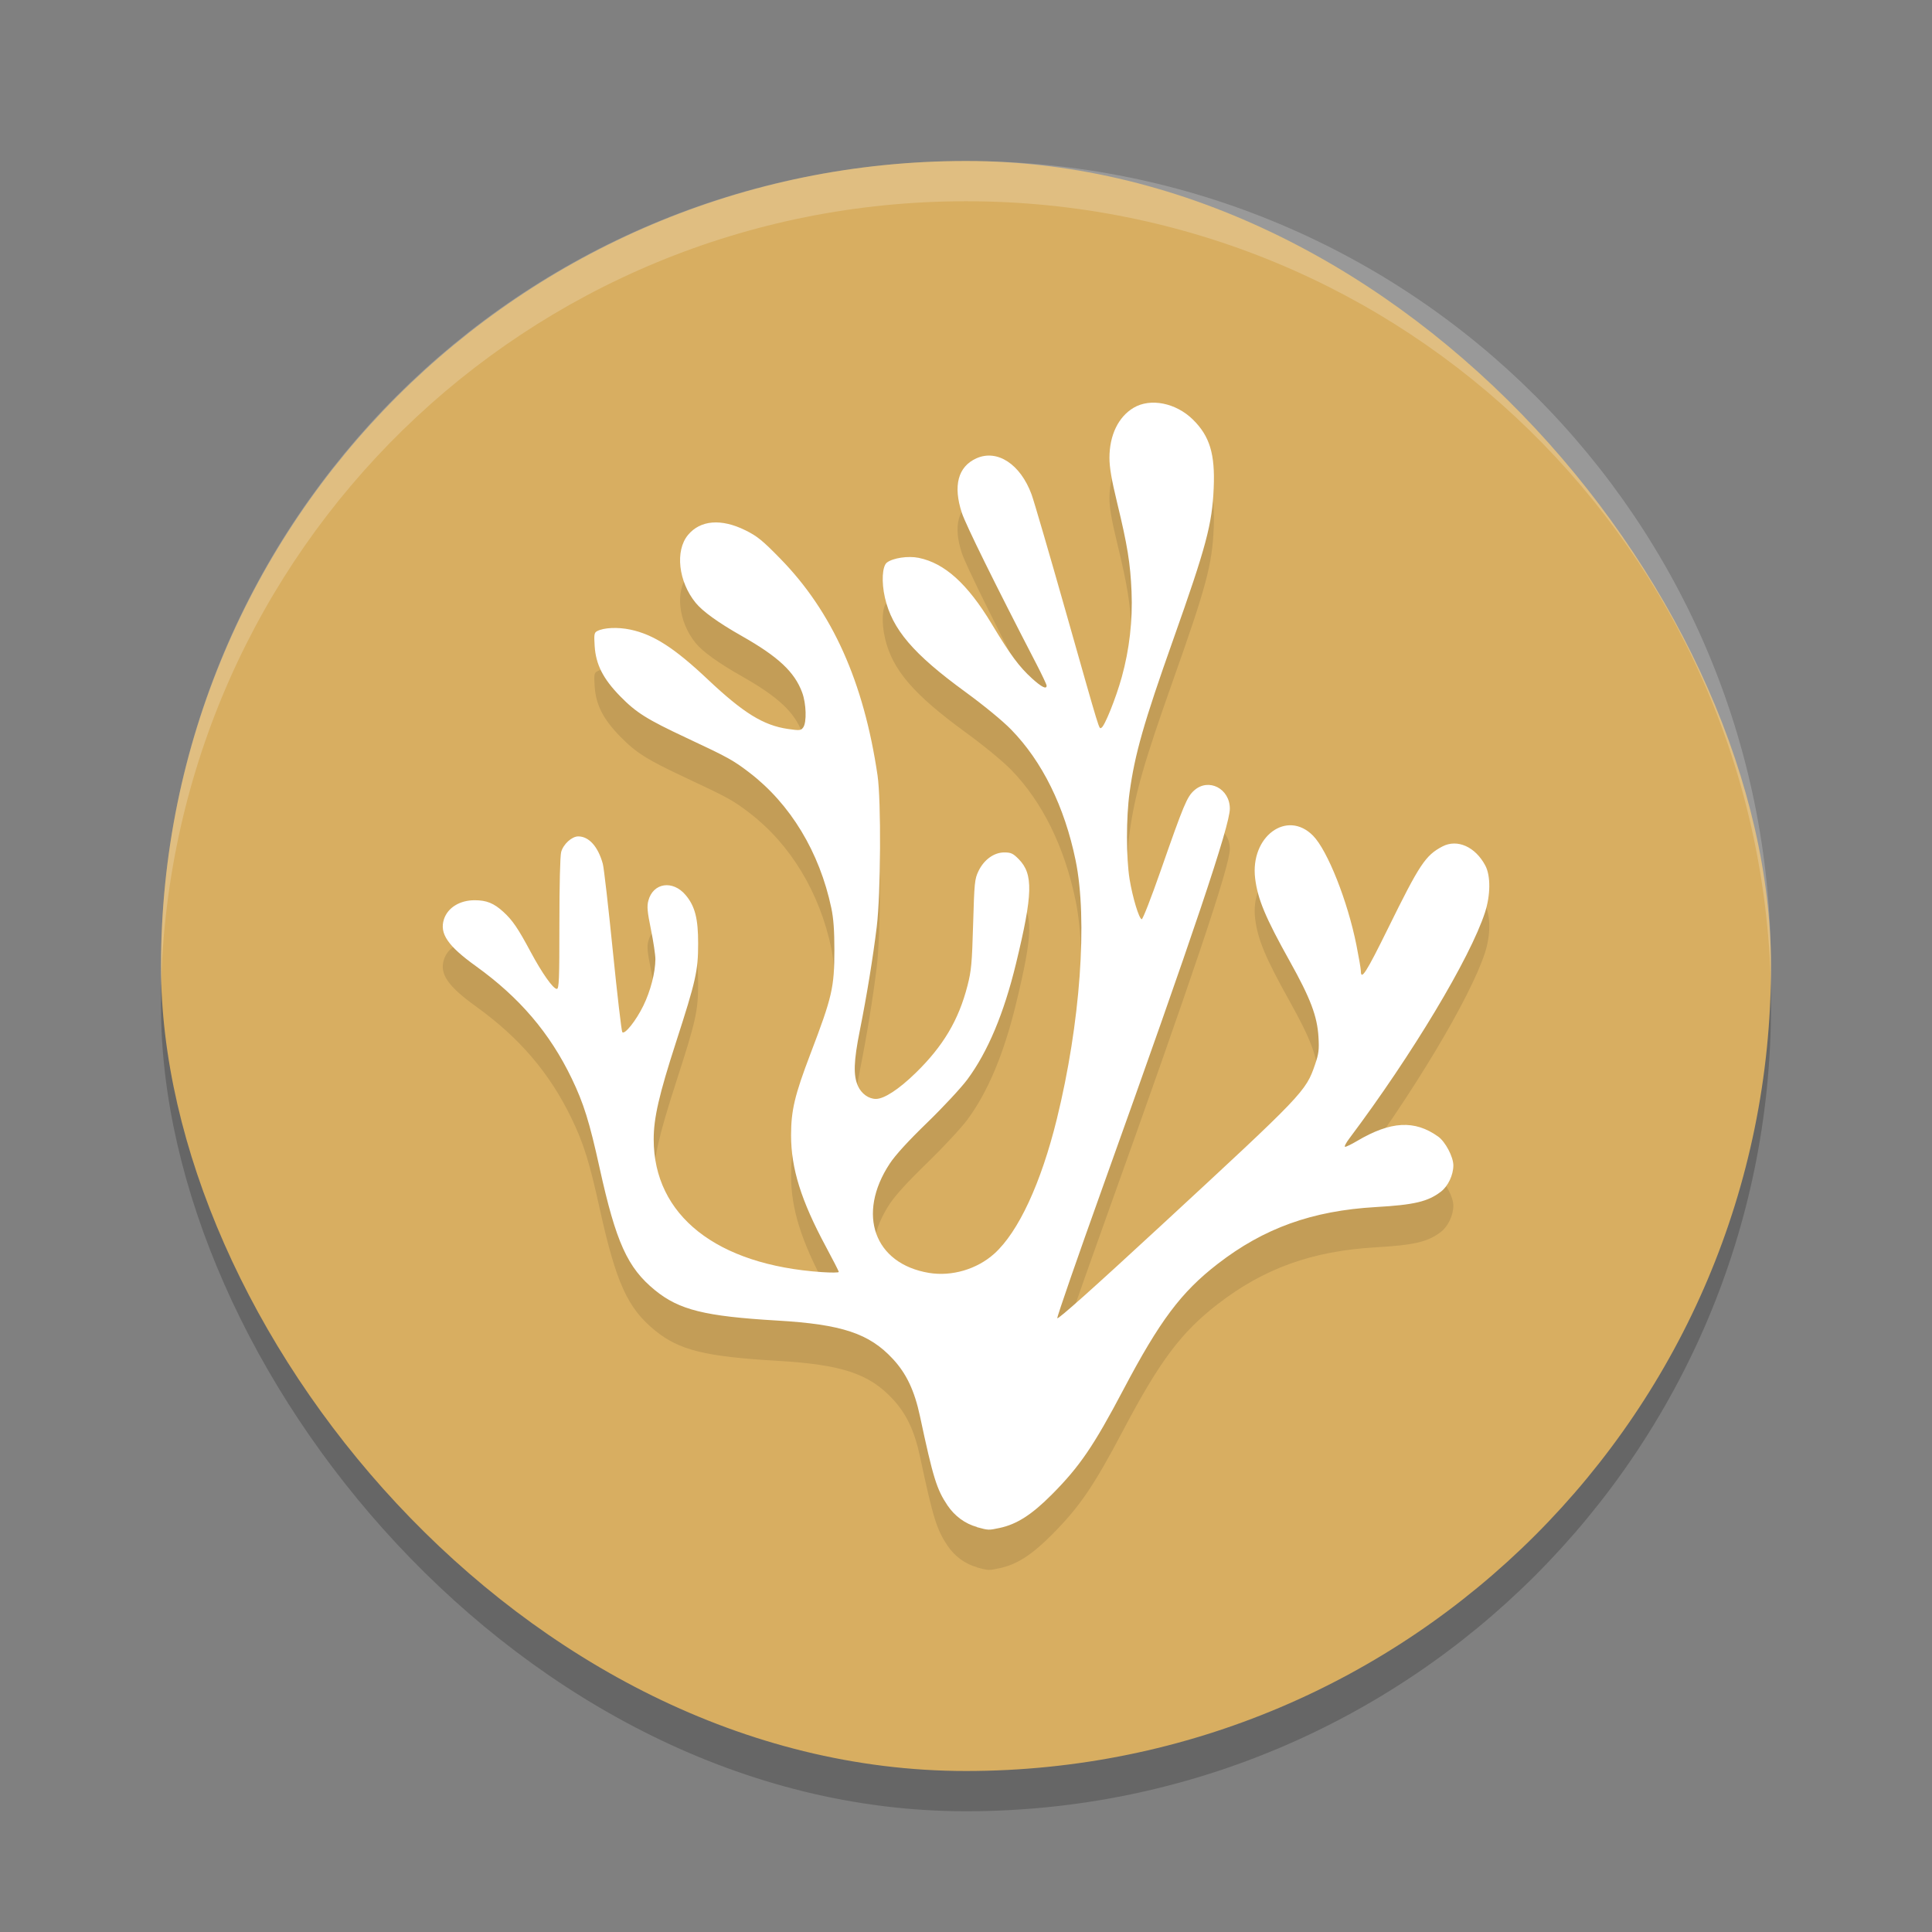 <?xml version="1.0" encoding="UTF-8" standalone="no"?>
<svg
   xmlns:dc="http://purl.org/dc/elements/1.1/"
   xmlns:cc="http://creativecommons.org/ns#"
   xmlns:rdf="http://www.w3.org/1999/02/22-rdf-syntax-ns#"
   xmlns:svg="http://www.w3.org/2000/svg"
   xmlns="http://www.w3.org/2000/svg"
   xmlns:sodipodi="http://sodipodi.sourceforge.net/DTD/sodipodi-0.dtd"
   xmlns:inkscape="http://www.inkscape.org/namespaces/inkscape"
   width="48"
   height="48"
   version="1"
   id="svg12"
   sodipodi:docname="vscodium.svg"
   inkscape:version="0.92.5 (2060ec1f9f, 2020-04-08)">
  <rect width="100%" height="100%" fill="#808080" stroke="none"/>
  <defs
     id="defs16" />
  <sodipodi:namedview
     pagecolor="#ffffff"
     bordercolor="#debc7c"
     borderopacity="1"
     objecttolerance="10"
     gridtolerance="10"
     guidetolerance="10"
     inkscape:pageopacity="0"
     inkscape:pageshadow="2"
     inkscape:window-width="783"
     inkscape:window-height="480"
     id="namedview14"
     showgrid="false"
     inkscape:zoom="4.9166667"
     inkscape:cx="-1.1186441"
     inkscape:cy="24"
     inkscape:window-x="0"
     inkscape:window-y="28"
     inkscape:window-maximized="0"
     inkscape:current-layer="svg12" />
  <rect
     style="opacity:0.2"
     width="40"
     height="40"
     x="4"
     y="5"
     rx="20"
     ry="20"
     id="rect2" />
  <rect
     style="fill:#d8ae61;fill-opacity:1"
     width="40"
     height="40"
     x="4"
     y="4"
     rx="20"
     ry="20"
     id="rect4" />
  <path
     style="opacity:0.2;fill:#ffffff"
     d="M 24,4 C 12.921,4 4.002,12.92 4.002,24 c 0,0.168 -0.004,0.333 0,0.5 C 4.266,13.654 13.089,5 24,5 c 10.911,0 19.734,8.654 19.998,19.5 0.004,-0.167 0,-0.332 0,-0.5 C 43.998,12.92 35.079,4 24,4 Z"
     id="path6" />
  <path
     style="opacity:0.1"
     d="m 24.274,38.938 c -0.297,-0.081 -0.555,-0.271 -0.736,-0.54 -0.267,-0.398 -0.356,-0.686 -0.681,-2.21 -0.136,-0.636 -0.335,-1.059 -0.672,-1.423 -0.588,-0.636 -1.267,-0.862 -2.874,-0.956 -1.799,-0.106 -2.437,-0.264 -3.038,-0.754 -0.683,-0.557 -0.968,-1.186 -1.376,-3.038 -0.252,-1.145 -0.396,-1.606 -0.693,-2.223 -0.545,-1.131 -1.295,-2.01 -2.381,-2.791 -0.7,-0.504 -0.908,-0.81 -0.793,-1.165 0.094,-0.287 0.392,-0.472 0.762,-0.472 0.298,0 0.479,0.074 0.716,0.291 0.227,0.208 0.361,0.405 0.674,0.989 0.286,0.534 0.561,0.923 0.652,0.923 0.055,0 0.064,-0.225 0.064,-1.619 0,-0.969 0.018,-1.685 0.044,-1.782 0.053,-0.195 0.265,-0.388 0.425,-0.388 0.266,4e-4 0.493,0.255 0.61,0.683 0.027,0.097 0.138,1.068 0.248,2.159 0.11,1.091 0.216,2 0.236,2.022 0.061,0.066 0.34,-0.284 0.522,-0.656 0.179,-0.365 0.299,-0.83 0.3,-1.158 4.92e-4,-0.104 -0.049,-0.435 -0.11,-0.735 -0.091,-0.446 -0.103,-0.578 -0.065,-0.718 0.118,-0.446 0.607,-0.52 0.927,-0.139 0.232,0.275 0.312,0.587 0.31,1.209 0,0.674 -0.058,0.925 -0.548,2.441 -0.424,1.31 -0.557,1.891 -0.556,2.418 0,1.891 1.563,3.122 4.176,3.299 0.233,0.016 0.423,0.014 0.423,-0.004 0,-0.018 -0.146,-0.303 -0.324,-0.634 -0.613,-1.141 -0.862,-1.938 -0.862,-2.761 0,-0.62 0.09,-0.998 0.484,-2.031 0.539,-1.413 0.591,-1.642 0.592,-2.574 3.94e-4,-0.485 -0.022,-0.787 -0.076,-1.042 -0.293,-1.39 -1.016,-2.584 -2.035,-3.364 -0.404,-0.309 -0.525,-0.376 -1.558,-0.86 -0.994,-0.466 -1.252,-0.628 -1.65,-1.034 -0.427,-0.436 -0.608,-0.792 -0.637,-1.253 -0.018,-0.285 -0.011,-0.33 0.061,-0.368 0.164,-0.088 0.513,-0.104 0.825,-0.038 0.578,0.122 1.096,0.456 1.925,1.238 0.883,0.833 1.38,1.141 1.988,1.23 0.296,0.043 0.326,0.04 0.382,-0.037 0.091,-0.126 0.077,-0.593 -0.026,-0.87 -0.189,-0.509 -0.593,-0.888 -1.498,-1.401 -0.581,-0.329 -0.973,-0.611 -1.148,-0.826 -0.428,-0.525 -0.515,-1.294 -0.19,-1.685 0.307,-0.371 0.828,-0.413 1.429,-0.115 0.292,0.145 0.423,0.251 0.866,0.705 1.293,1.323 2.071,3.058 2.414,5.381 0.092,0.62 0.08,2.956 -0.02,3.767 -0.095,0.773 -0.244,1.691 -0.42,2.573 -0.153,0.764 -0.164,1.115 -0.047,1.378 0.087,0.193 0.266,0.322 0.447,0.322 0.205,0 0.569,-0.238 0.988,-0.646 0.684,-0.667 1.068,-1.313 1.287,-2.168 0.096,-0.373 0.112,-0.557 0.14,-1.529 0.03,-1.027 0.038,-1.12 0.132,-1.315 0.136,-0.285 0.386,-0.466 0.642,-0.466 0.166,0 0.217,0.024 0.358,0.166 0.366,0.372 0.354,0.86 -0.067,2.597 -0.3,1.238 -0.7,2.191 -1.208,2.877 -0.153,0.206 -0.601,0.688 -0.996,1.071 -0.475,0.46 -0.792,0.807 -0.933,1.021 -0.827,1.256 -0.386,2.486 0.972,2.714 0.568,0.095 1.198,-0.09 1.628,-0.479 0.599,-0.541 1.159,-1.748 1.552,-3.344 0.583,-2.371 0.77,-4.951 0.466,-6.427 -0.275,-1.335 -0.827,-2.455 -1.603,-3.25 -0.212,-0.217 -0.67,-0.593 -1.135,-0.933 -1.297,-0.945 -1.818,-1.556 -1.999,-2.341 -0.09,-0.389 -0.067,-0.786 0.049,-0.874 0.15,-0.114 0.528,-0.171 0.789,-0.117 0.646,0.132 1.213,0.644 1.811,1.636 0.47,0.779 0.685,1.07 1.007,1.362 0.239,0.216 0.361,0.276 0.361,0.177 0,-0.026 -0.115,-0.269 -0.255,-0.54 -1.02,-1.969 -1.752,-3.453 -1.851,-3.752 -0.222,-0.673 -0.096,-1.15 0.361,-1.355 0.518,-0.233 1.094,0.144 1.371,0.897 0.059,0.161 0.441,1.469 0.849,2.908 0.881,3.106 0.822,2.911 0.884,2.89 0.077,-0.025 0.363,-0.736 0.508,-1.26 0.19,-0.687 0.272,-1.404 0.243,-2.12 -0.029,-0.702 -0.102,-1.157 -0.359,-2.216 -0.138,-0.57 -0.19,-0.873 -0.19,-1.111 0,-0.561 0.22,-1.017 0.598,-1.243 0.419,-0.25 1.052,-0.125 1.477,0.293 0.417,0.411 0.552,0.856 0.515,1.699 -0.038,0.902 -0.185,1.45 -1.006,3.767 -0.732,2.066 -0.952,2.836 -1.084,3.797 -0.087,0.63 -0.085,1.625 0,2.154 0.077,0.463 0.232,0.975 0.301,0.997 0.025,0.008 0.237,-0.536 0.472,-1.209 0.575,-1.647 0.653,-1.833 0.833,-1.993 0.356,-0.318 0.885,-0.046 0.885,0.455 0,0.418 -0.888,3.062 -3.152,9.382 -0.632,1.764 -1.143,3.238 -1.135,3.276 0.01,0.044 0.914,-0.764 2.574,-2.298 3.548,-3.279 3.601,-3.335 3.83,-4.005 0.092,-0.269 0.104,-0.366 0.085,-0.687 -0.031,-0.514 -0.199,-0.958 -0.711,-1.875 -0.606,-1.085 -0.799,-1.546 -0.862,-2.059 -0.128,-1.043 0.791,-1.721 1.439,-1.063 0.36,0.366 0.859,1.625 1.077,2.718 0.06,0.302 0.11,0.59 0.11,0.64 0,0.253 0.134,0.043 0.676,-1.058 0.784,-1.593 0.929,-1.812 1.35,-2.033 0.37,-0.194 0.821,0.008 1.068,0.478 0.133,0.254 0.129,0.733 -0.01,1.161 -0.367,1.131 -1.812,3.539 -3.369,5.614 -0.087,0.115 -0.134,0.209 -0.106,0.209 0.029,0 0.162,-0.065 0.297,-0.145 0.838,-0.495 1.431,-0.527 2.015,-0.109 0.179,0.128 0.378,0.506 0.377,0.717 -7.88e-4,0.239 -0.132,0.515 -0.309,0.651 -0.323,0.248 -0.662,0.328 -1.621,0.383 -1.579,0.092 -2.777,0.523 -3.927,1.413 -0.906,0.701 -1.437,1.409 -2.343,3.127 -0.738,1.399 -1.084,1.906 -1.774,2.6 -0.5,0.503 -0.873,0.742 -1.298,0.832 -0.277,0.059 -0.276,0.059 -0.566,-0.02 z"
     id="path8" />
  <path
     style="fill:#ffffff;fill-opacity:1"
     d="m 24.274,37.938 c -0.297,-0.081 -0.555,-0.271 -0.736,-0.54 -0.267,-0.398 -0.356,-0.686 -0.681,-2.21 -0.136,-0.636 -0.335,-1.059 -0.672,-1.423 -0.588,-0.636 -1.267,-0.862 -2.874,-0.956 -1.799,-0.106 -2.437,-0.264 -3.038,-0.754 -0.683,-0.557 -0.968,-1.186 -1.376,-3.038 -0.252,-1.145 -0.396,-1.606 -0.693,-2.223 -0.545,-1.131 -1.295,-2.01 -2.381,-2.791 -0.7,-0.504 -0.908,-0.81 -0.793,-1.165 0.094,-0.287 0.392,-0.472 0.762,-0.472 0.298,0 0.479,0.074 0.716,0.291 0.227,0.208 0.361,0.405 0.674,0.989 0.286,0.534 0.561,0.923 0.652,0.923 0.055,0 0.064,-0.225 0.064,-1.619 0,-0.969 0.018,-1.685 0.044,-1.782 0.053,-0.195 0.265,-0.388 0.425,-0.388 0.266,4e-4 0.493,0.255 0.61,0.683 0.027,0.097 0.138,1.068 0.248,2.159 0.11,1.091 0.216,2 0.236,2.022 0.061,0.066 0.34,-0.284 0.522,-0.656 0.179,-0.365 0.299,-0.83 0.3,-1.158 4.92e-4,-0.104 -0.049,-0.435 -0.11,-0.735 -0.091,-0.446 -0.103,-0.578 -0.065,-0.718 0.118,-0.446 0.607,-0.52 0.927,-0.139 0.232,0.275 0.312,0.587 0.31,1.209 0,0.674 -0.058,0.925 -0.548,2.441 -0.424,1.31 -0.557,1.891 -0.556,2.418 0,1.891 1.563,3.122 4.176,3.299 0.233,0.016 0.423,0.014 0.423,-0.004 0,-0.018 -0.146,-0.303 -0.324,-0.634 -0.613,-1.141 -0.862,-1.938 -0.862,-2.761 0,-0.62 0.09,-0.998 0.484,-2.031 0.539,-1.413 0.591,-1.642 0.592,-2.574 3.94e-4,-0.485 -0.022,-0.787 -0.076,-1.042 -0.293,-1.39 -1.016,-2.584 -2.035,-3.364 -0.404,-0.309 -0.525,-0.376 -1.558,-0.86 -0.994,-0.466 -1.252,-0.628 -1.65,-1.034 -0.427,-0.436 -0.608,-0.792 -0.637,-1.253 -0.018,-0.285 -0.011,-0.33 0.061,-0.368 0.164,-0.088 0.513,-0.104 0.825,-0.038 0.578,0.122 1.096,0.456 1.925,1.238 0.883,0.833 1.38,1.141 1.988,1.23 0.296,0.043 0.326,0.04 0.382,-0.037 0.091,-0.126 0.077,-0.593 -0.026,-0.87 -0.189,-0.509 -0.593,-0.888 -1.498,-1.401 -0.581,-0.329 -0.973,-0.611 -1.148,-0.826 -0.428,-0.525 -0.515,-1.294 -0.19,-1.685 0.307,-0.371 0.828,-0.413 1.429,-0.115 0.292,0.145 0.423,0.251 0.866,0.705 1.293,1.323 2.071,3.058 2.414,5.381 0.092,0.62 0.08,2.956 -0.02,3.767 -0.095,0.773 -0.244,1.691 -0.42,2.573 -0.153,0.764 -0.164,1.115 -0.047,1.378 0.087,0.193 0.266,0.322 0.447,0.322 0.205,0 0.569,-0.238 0.988,-0.646 0.684,-0.667 1.068,-1.313 1.287,-2.168 0.096,-0.373 0.112,-0.557 0.14,-1.529 0.03,-1.027 0.038,-1.12 0.132,-1.315 0.136,-0.285 0.386,-0.466 0.642,-0.466 0.166,0 0.217,0.024 0.358,0.166 0.366,0.372 0.354,0.86 -0.067,2.597 -0.3,1.238 -0.7,2.191 -1.208,2.877 -0.153,0.206 -0.601,0.688 -0.996,1.071 -0.475,0.46 -0.792,0.807 -0.933,1.021 -0.827,1.256 -0.386,2.486 0.972,2.714 0.568,0.095 1.198,-0.09 1.628,-0.479 0.599,-0.541 1.159,-1.748 1.552,-3.344 0.583,-2.371 0.77,-4.951 0.466,-6.427 -0.275,-1.335 -0.827,-2.455 -1.603,-3.25 -0.212,-0.217 -0.67,-0.593 -1.135,-0.933 -1.297,-0.945 -1.818,-1.556 -1.999,-2.341 -0.09,-0.389 -0.067,-0.786 0.049,-0.874 0.15,-0.114 0.528,-0.171 0.789,-0.117 0.646,0.132 1.213,0.644 1.811,1.636 0.47,0.779 0.685,1.07 1.007,1.362 0.239,0.216 0.361,0.276 0.361,0.177 0,-0.026 -0.115,-0.269 -0.255,-0.54 -1.02,-1.969 -1.752,-3.453 -1.851,-3.752 -0.222,-0.673 -0.096,-1.15 0.361,-1.355 0.518,-0.233 1.094,0.144 1.371,0.897 0.059,0.161 0.441,1.469 0.849,2.908 0.881,3.106 0.822,2.911 0.884,2.89 0.077,-0.025 0.363,-0.736 0.508,-1.26 0.19,-0.687 0.272,-1.404 0.243,-2.12 -0.029,-0.702 -0.102,-1.157 -0.359,-2.216 -0.138,-0.57 -0.19,-0.873 -0.19,-1.111 0,-0.561 0.22,-1.017 0.598,-1.243 0.419,-0.25 1.052,-0.125 1.477,0.293 0.417,0.411 0.552,0.856 0.515,1.699 -0.038,0.902 -0.185,1.45 -1.006,3.767 -0.732,2.066 -0.952,2.836 -1.084,3.797 -0.087,0.63 -0.085,1.625 0,2.154 0.077,0.463 0.232,0.975 0.301,0.997 0.025,0.008 0.237,-0.536 0.472,-1.209 0.575,-1.647 0.653,-1.833 0.833,-1.993 0.356,-0.318 0.885,-0.046 0.885,0.455 0,0.418 -0.888,3.062 -3.152,9.382 -0.632,1.764 -1.143,3.238 -1.135,3.276 0.01,0.044 0.914,-0.764 2.574,-2.298 3.548,-3.279 3.601,-3.335 3.83,-4.005 0.092,-0.269 0.104,-0.366 0.085,-0.687 -0.031,-0.514 -0.199,-0.958 -0.711,-1.875 -0.606,-1.085 -0.799,-1.546 -0.862,-2.059 -0.128,-1.043 0.791,-1.721 1.439,-1.063 0.36,0.366 0.859,1.625 1.077,2.718 0.06,0.302 0.11,0.59 0.11,0.64 0,0.253 0.134,0.043 0.676,-1.058 0.784,-1.593 0.929,-1.812 1.35,-2.033 0.37,-0.194 0.821,0.008 1.068,0.478 0.133,0.254 0.129,0.733 -0.01,1.161 -0.367,1.131 -1.812,3.539 -3.369,5.614 -0.087,0.115 -0.134,0.209 -0.106,0.209 0.029,0 0.162,-0.065 0.297,-0.145 0.838,-0.495 1.431,-0.527 2.015,-0.109 0.179,0.128 0.378,0.506 0.377,0.717 -7.88e-4,0.239 -0.132,0.515 -0.309,0.651 -0.323,0.248 -0.662,0.328 -1.621,0.383 -1.579,0.092 -2.777,0.523 -3.927,1.413 -0.906,0.701 -1.437,1.409 -2.343,3.127 -0.738,1.399 -1.084,1.906 -1.774,2.6 -0.5,0.503 -0.873,0.742 -1.298,0.832 -0.277,0.059 -0.276,0.059 -0.566,-0.02 z"
     id="path10" />
</svg>
